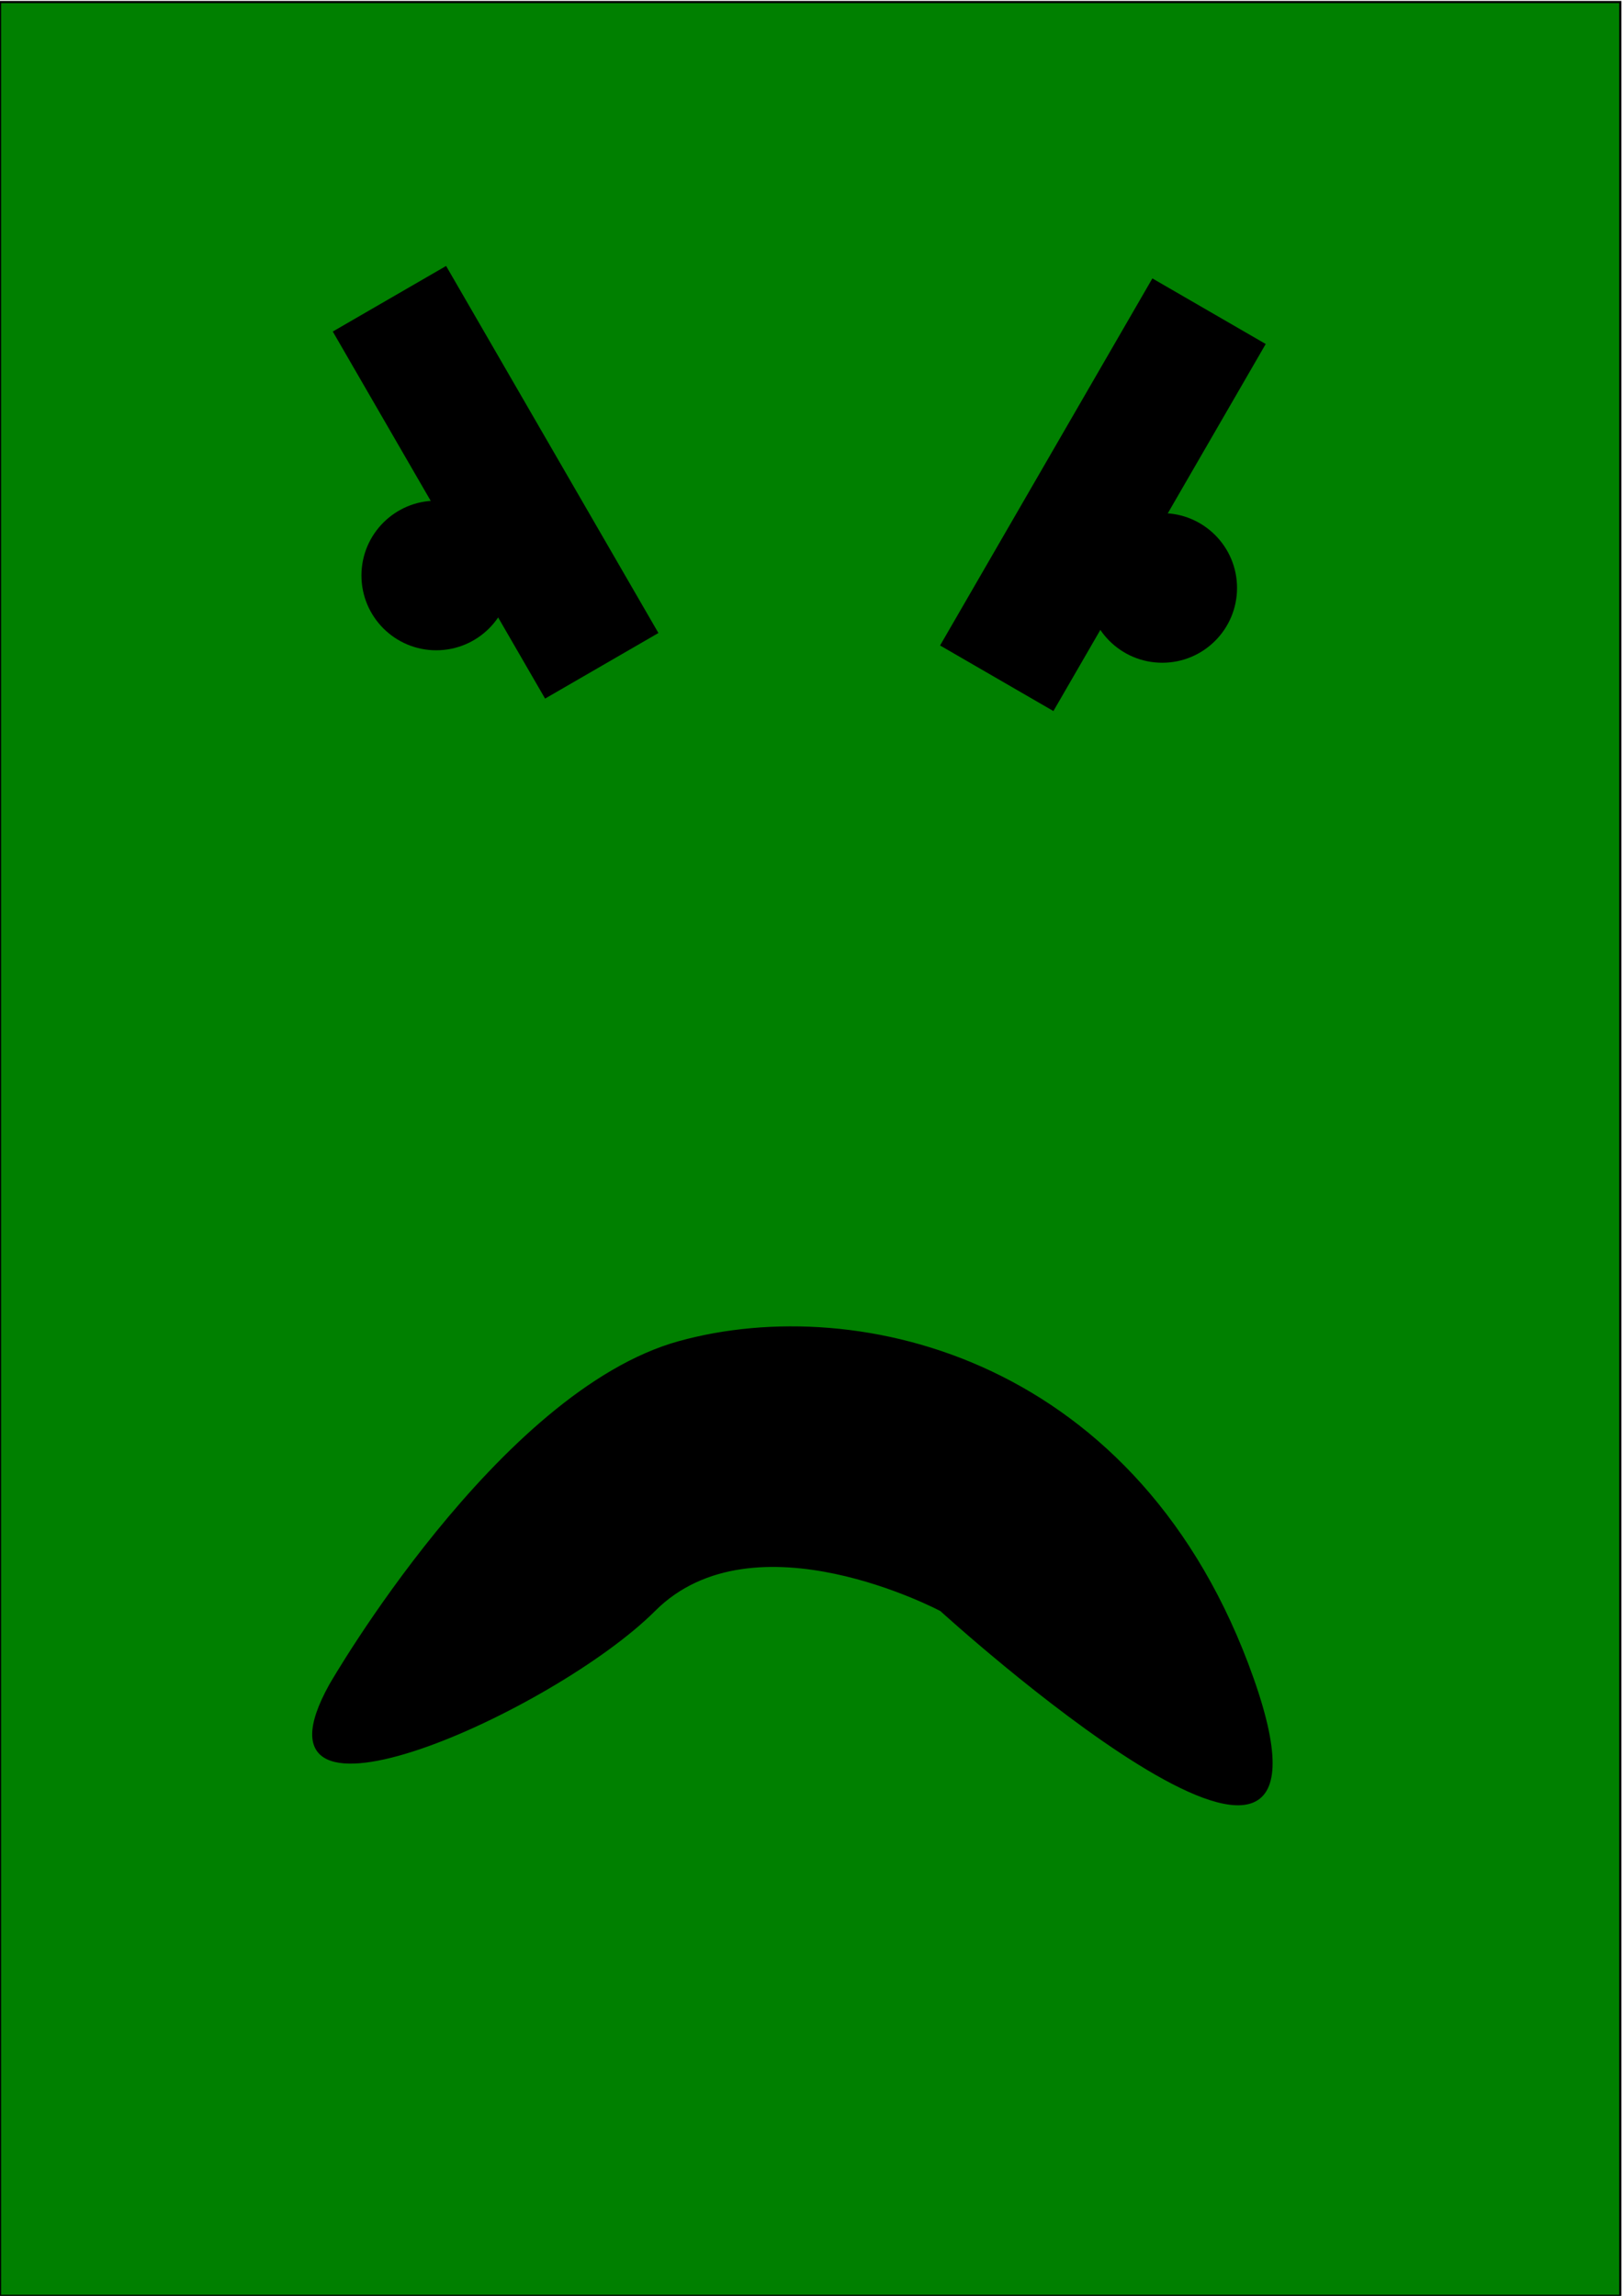 <?xml version="1.0" encoding="UTF-8" standalone="no"?>
<!-- Created with Inkscape (http://www.inkscape.org/) -->

<svg
   xmlns:dc="http://purl.org/dc/elements/1.1/"
   xmlns:cc="http://creativecommons.org/ns#"
   xmlns:rdf="http://www.w3.org/1999/02/22-rdf-syntax-ns#"
   xmlns:svg="http://www.w3.org/2000/svg"
   xmlns="http://www.w3.org/2000/svg"
   xmlns:sodipodi="http://sodipodi.sourceforge.net/DTD/sodipodi-0.dtd"
   xmlns:inkscape="http://www.inkscape.org/namespaces/inkscape"
   width="744.094"
   height="1052.362"
   id="svg2"
   version="1.1"
   inkscape:version="0.48.5 r10040"
   sodipodi:docname="New document 1">
  <defs
     id="defs4" />
  <sodipodi:namedview
     id="base"
     pagecolor="#ffffff"
     bordercolor="#666666"
     borderopacity="1.0"
     inkscape:pageopacity="0.0"
     inkscape:pageshadow="2"
     inkscape:zoom="0.35"
     inkscape:cx="380.71429"
     inkscape:cy="514.28571"
     inkscape:document-units="px"
     inkscape:current-layer="layer1"
     showgrid="false"
     inkscape:window-width="1285"
     inkscape:window-height="741"
     inkscape:window-x="41"
     inkscape:window-y="59"
     inkscape:window-maximized="0" />
  <g
     inkscape:label="Layer 1"
     inkscape:groupmode="layer"
     id="layer1">
    <rect
       style="fill:#008000;fill-rule:evenodd;stroke:#000000;stroke-width:1px;stroke-linecap:butt;stroke-linejoin:miter;stroke-opacity:1"
       id="rect2985"
       width="742.857"
       height="1051.429"
       x="1.3623918e-07"
       y="0.934" />
    <path
       style="fill:#000000;stroke:#000000;stroke-width:1px;stroke-linecap:butt;stroke-linejoin:miter;stroke-opacity:1"
       d="m 151.429,772.362 c 0,0 77.143,-134.286 160,-157.143 82.857,-22.857 211.429,8.571 262.857,154.286 51.429,145.714 -142.857,-31.429 -142.857,-31.429 0,0 -85.714,-45.714 -131.429,0 -45.714,45.714 -191.429,111.429 -148.571,34.286 z"
       id="path3007"
       inkscape:connector-curvature="0" />
    <g
       id="g3011"
       transform="translate(17.143,0)">
      <rect
         transform="matrix(0.866,-0.501,0.501,0.866,0,0)"
         y="199.263"
         x="41.1"
         height="194.286"
         width="60"
         id="rect2987"
         style="fill:#000000" />
      <path
         transform="translate(17.143,-2.857)"
         d="m 200,266.648 c 0,18.935 -15.35,34.286 -34.286,34.286 -18.935,0 -34.286,-15.35 -34.286,-34.286 0,-18.935 15.35,-34.286 34.286,-34.286 18.935,0 34.286,15.35 34.286,34.286 z"
         sodipodi:ry="34.285713"
         sodipodi:rx="34.285713"
         sodipodi:cy="266.64789"
         sodipodi:cx="165.71428"
         id="path3009"
         style="fill:#000000"
         sodipodi:type="arc" />
    </g>
    <g
       transform="matrix(-1,0,0,1,715.714,5.714)"
       id="g3011-6">
      <rect
         transform="matrix(0.866,-0.501,0.501,0.866,0,0)"
         y="199.263"
         x="41.1"
         height="194.286"
         width="60"
         id="rect2987-7"
         style="fill:#000000" />
      <path
         transform="translate(17.143,-2.857)"
         d="m 200,266.648 c 0,18.935 -15.35,34.286 -34.286,34.286 -18.935,0 -34.286,-15.35 -34.286,-34.286 0,-18.935 15.35,-34.286 34.286,-34.286 18.935,0 34.286,15.35 34.286,34.286 z"
         sodipodi:ry="34.285713"
         sodipodi:rx="34.285713"
         sodipodi:cy="266.64789"
         sodipodi:cx="165.71428"
         id="path3009-5"
         style="fill:#000000"
         sodipodi:type="arc" />
    </g>
  </g>
</svg>
